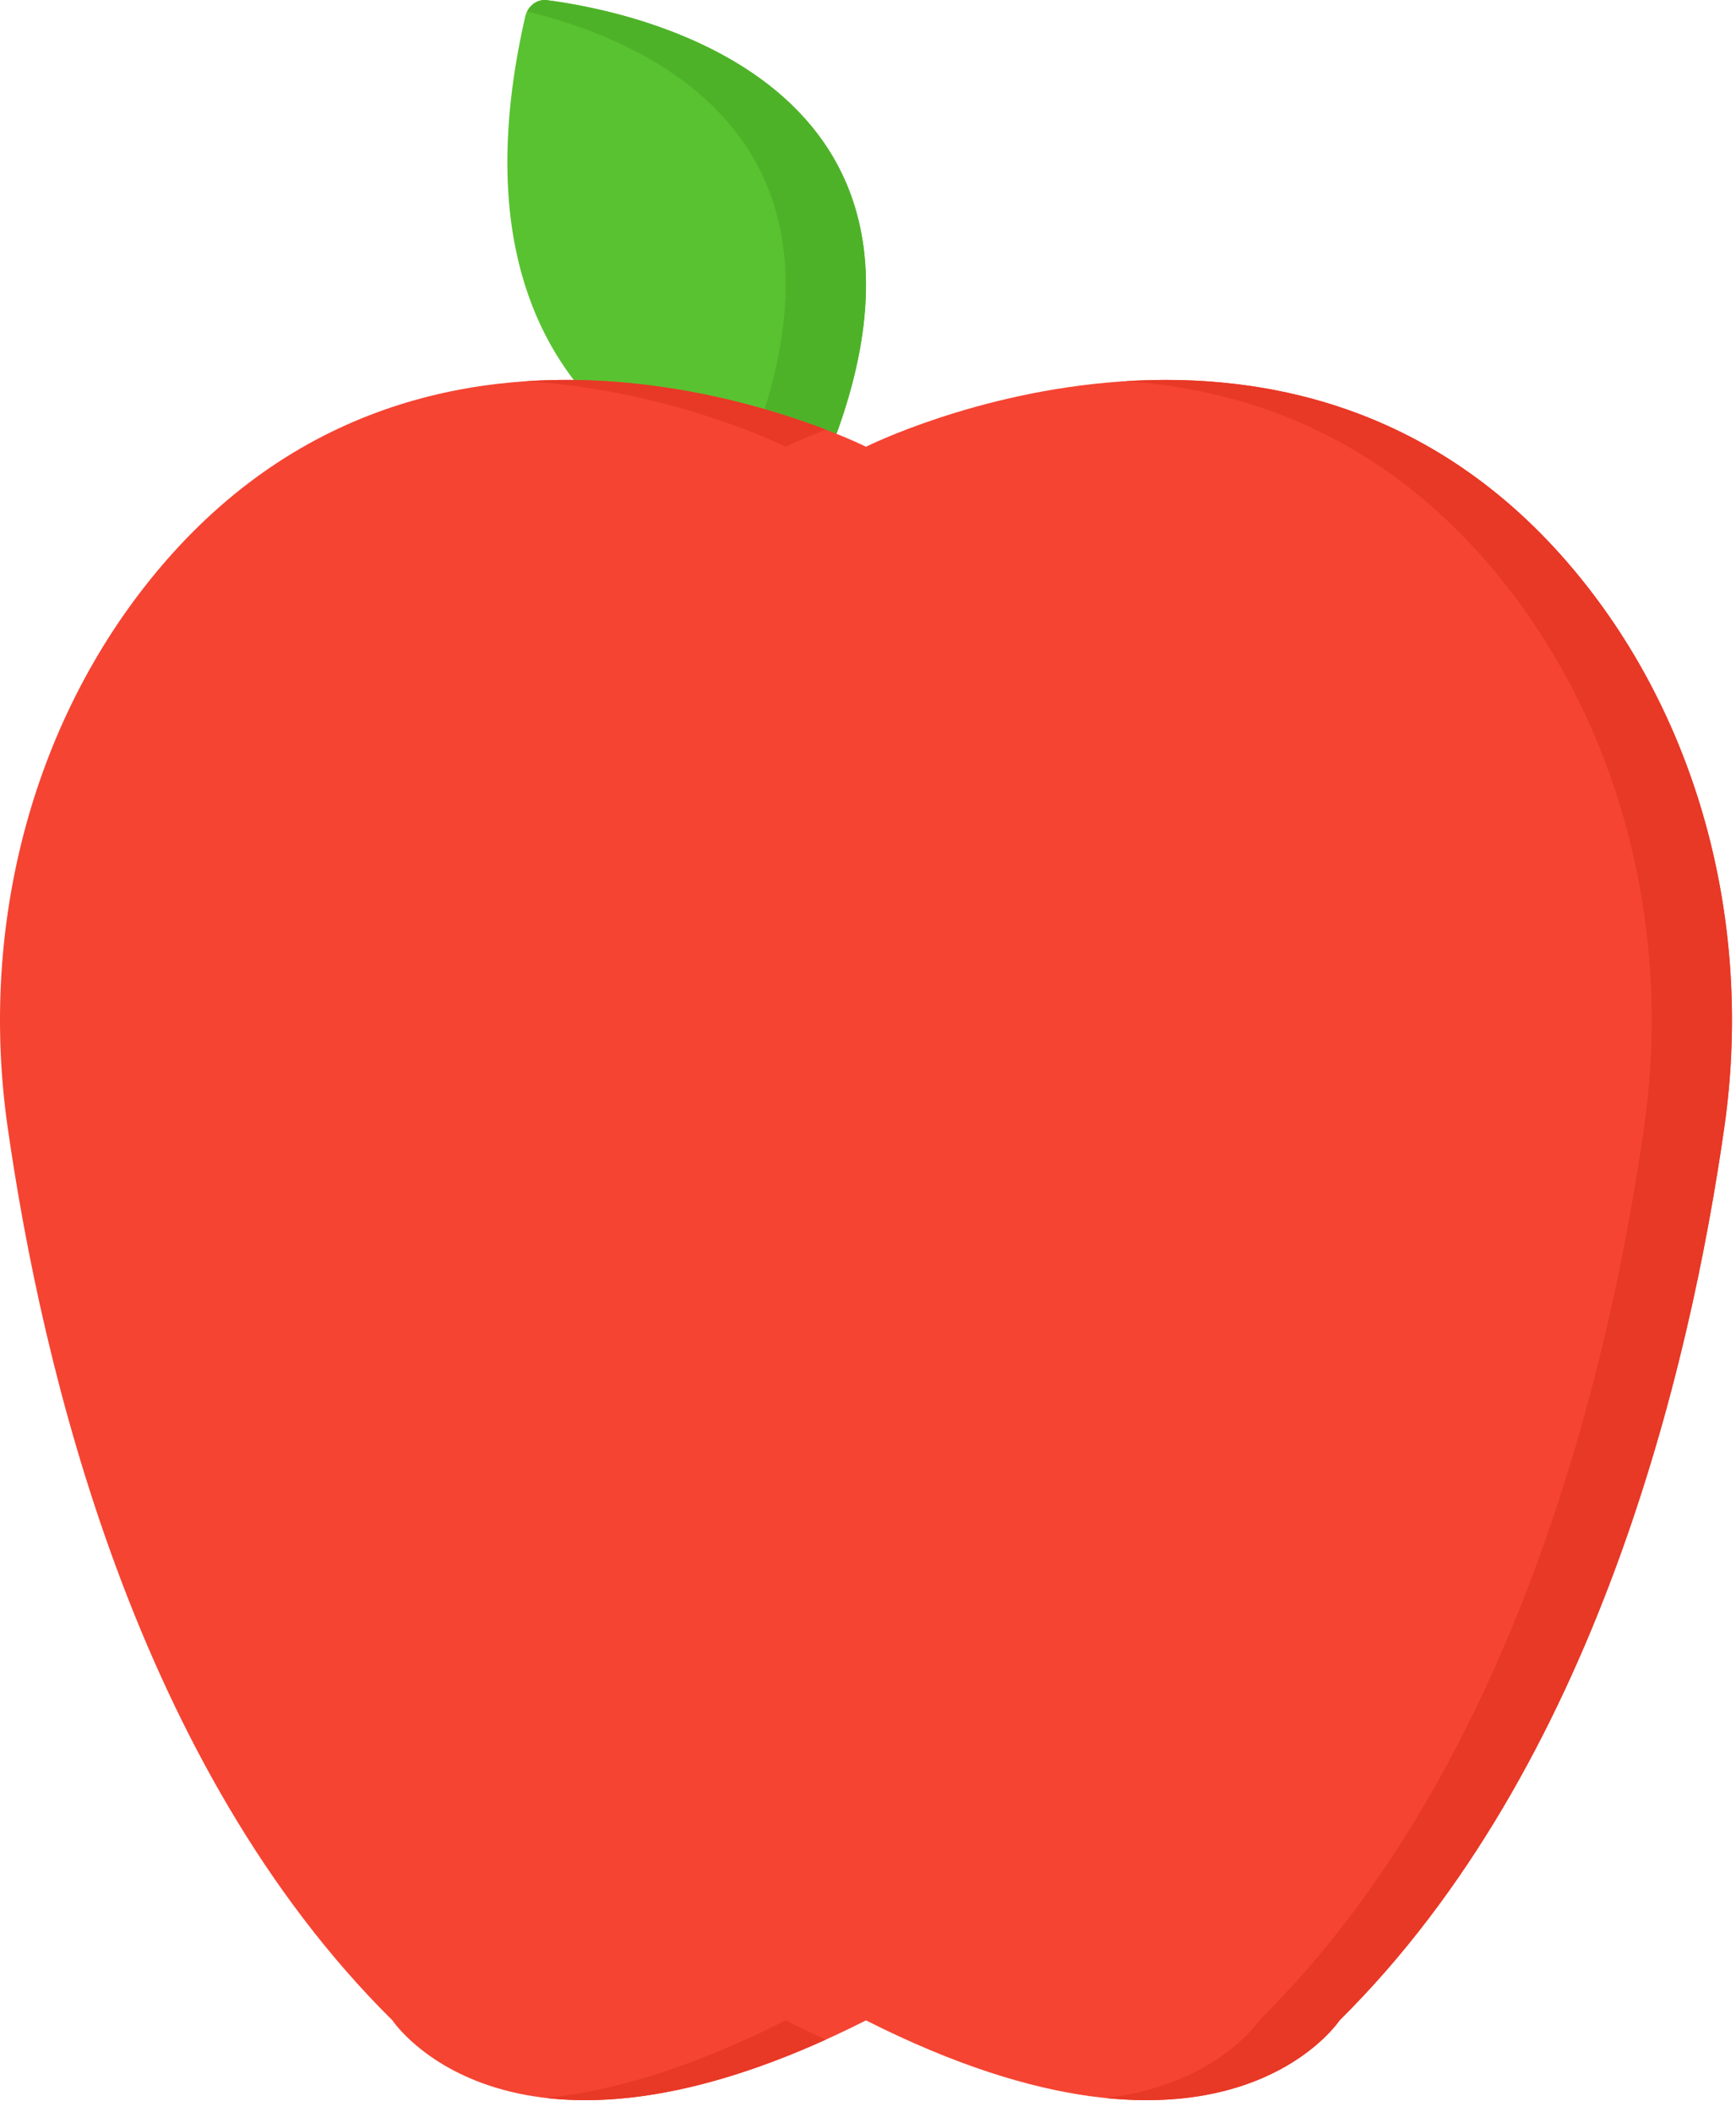 <svg width="88" height="107" viewBox="0 0 88 107" fill="none" xmlns="http://www.w3.org/2000/svg">
<path d="M40.034 25.667C36.538 25.035 21.983 21.156 26.623 0.845C26.747 0.303 27.22 -0.058 27.727 0.008C32.104 0.57 50.903 4.236 41.109 25.074C40.906 25.506 40.472 25.747 40.034 25.667Z" fill="#59C230"/>
<path d="M27.727 0.008C27.308 -0.046 26.916 0.192 26.721 0.582C33.331 2.194 45.168 7.559 37.124 24.891C38.347 25.319 39.382 25.55 40.033 25.668C40.472 25.747 40.906 25.507 41.109 25.075C50.903 4.236 32.103 0.57 27.727 0.008Z" fill="#4EB229"/>
<path d="M43.898 22.635C43.898 22.635 21.582 11.438 7.297 29.767C1.428 37.298 -1.008 47.3 0.38 57.059C2.126 69.327 6.901 89.513 19.893 102.366C19.893 102.366 25.89 111.465 43.898 102.366C61.905 111.465 67.902 102.366 67.902 102.366C80.895 89.513 85.67 69.327 87.416 57.059C88.804 47.3 86.368 37.298 80.499 29.766C66.214 11.438 43.898 22.635 43.898 22.635Z" fill="#F54432"/>
<path d="M39.83 22.635C39.83 22.635 40.571 22.264 41.864 21.768C38.939 20.647 33.175 18.886 26.678 19.315C34.145 19.784 39.83 22.635 39.83 22.635Z" fill="#E83826"/>
<path d="M39.83 102.366C34.938 104.838 30.933 105.965 27.693 106.298C31.074 106.688 35.704 106.127 41.864 103.339C41.203 103.04 40.526 102.718 39.83 102.366Z" fill="#E83826"/>
<path d="M80.499 29.767C73.424 20.688 64.379 18.855 57.051 19.315C63.478 19.74 70.619 22.309 76.431 29.767C82.3 37.298 84.736 47.3 83.348 57.059C81.602 69.327 76.828 89.513 63.835 102.366C63.835 102.366 61.669 105.649 56.035 106.298C64.72 107.191 67.903 102.366 67.903 102.366C80.896 89.513 85.671 69.327 87.416 57.059C88.805 47.3 86.369 37.298 80.499 29.767Z" fill="#E83826"/>
</svg>
